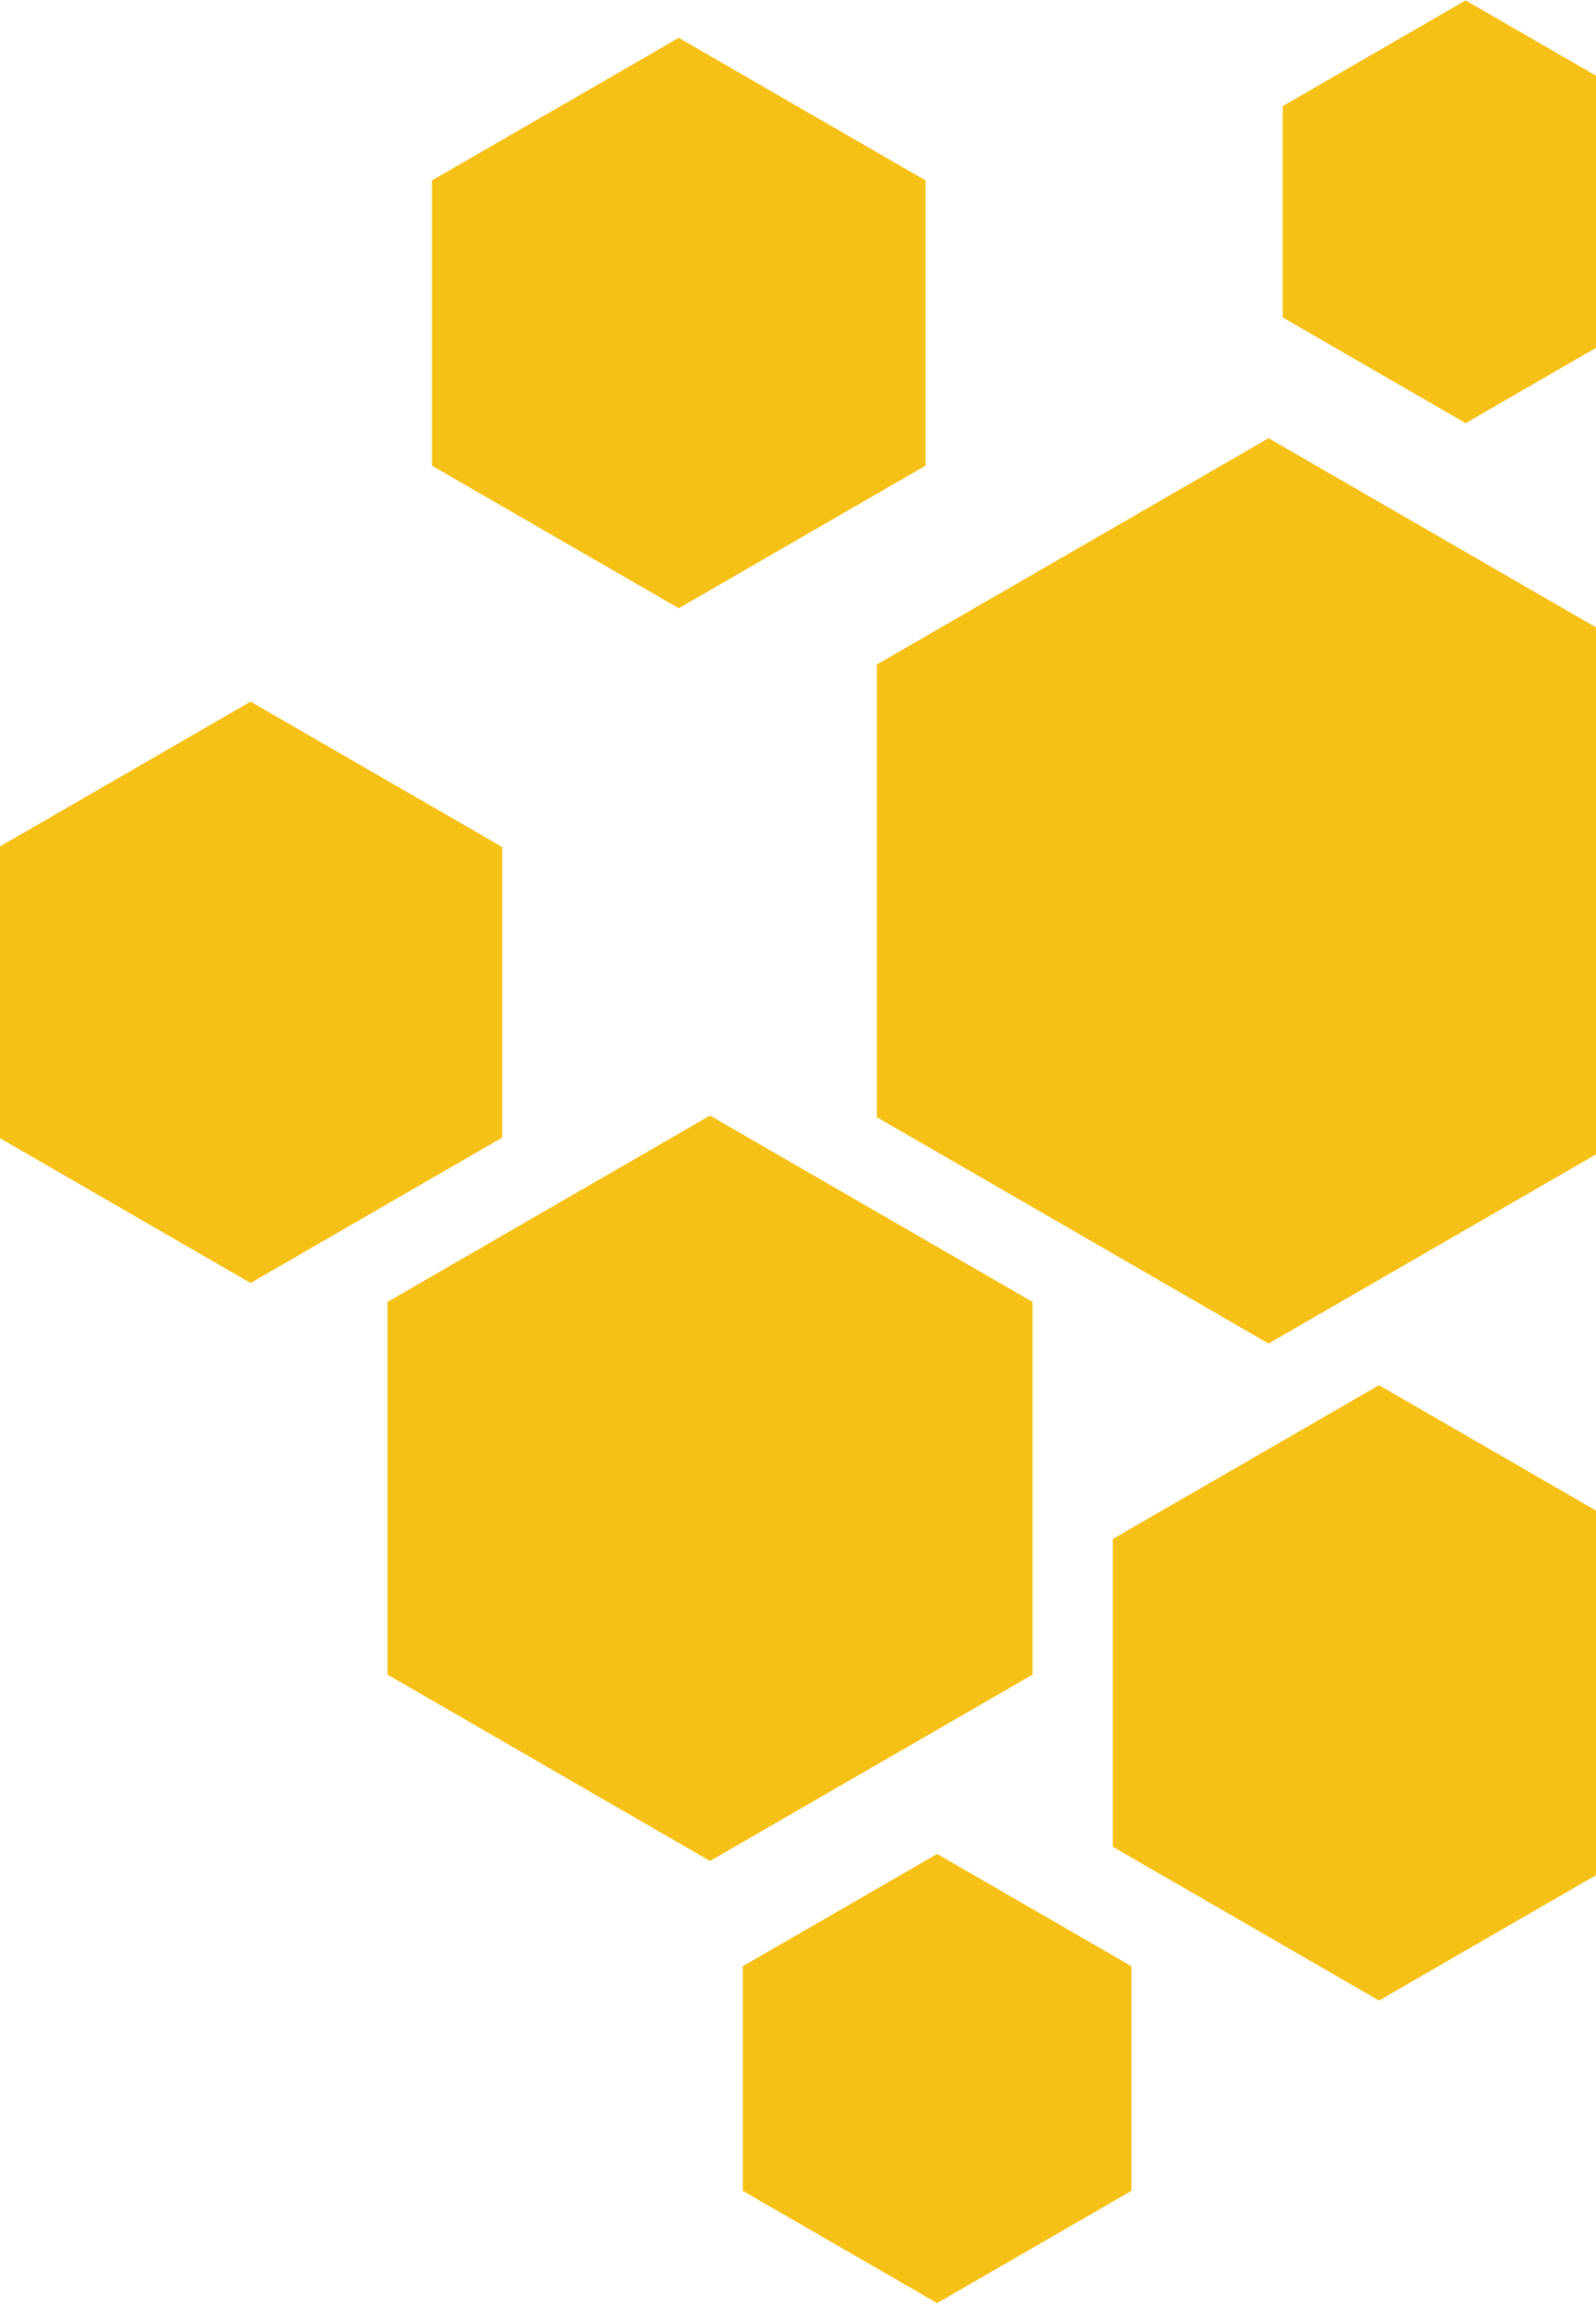 <svg xmlns="http://www.w3.org/2000/svg" xmlns:xlink="http://www.w3.org/1999/xlink" width="212.481" height="306.87" viewBox="0 0 212.481 306.87"><defs><style>.a{fill:#f6c116;}.b{clip-path:url(#a);}</style><clipPath id="a"><rect class="a" width="212.481" height="306.87" transform="translate(1706.814 3287.94)"/></clipPath></defs><g transform="translate(-1706.814 -3287.94)"><g class="b"><path class="a" d="M1758.4,3510.722v-49.585l42.942-24.792,42.942,24.792v49.585l-42.942,24.792Z"/><path class="a" d="M1805.7,3579.392v-29.878l25.875-14.939,25.875,14.939v29.878l-25.875,14.939Z"/><path class="a" d="M1823.549,3436.566v-60.223l52.155-30.112,52.155,30.112v60.223l-52.155,30.112Z"/><path class="a" d="M1764.318,3349.888v-37.945l32.861-18.972,32.861,18.972v37.945l-32.861,18.973Z"/><path class="a" d="M1877.588,3330.174v-28.122l24.354-14.061,24.354,14.061v28.122l-24.354,14.061Z"/><path class="a" d="M1706.685,3439.286v-38.672l33.491-19.336,33.491,19.336v38.672l-33.491,19.336Z"/><path class="a" d="M1854.954,3533.615V3492.68l35.45-20.467,35.45,20.467v40.935l-35.45,20.467Z"/></g></g></svg>